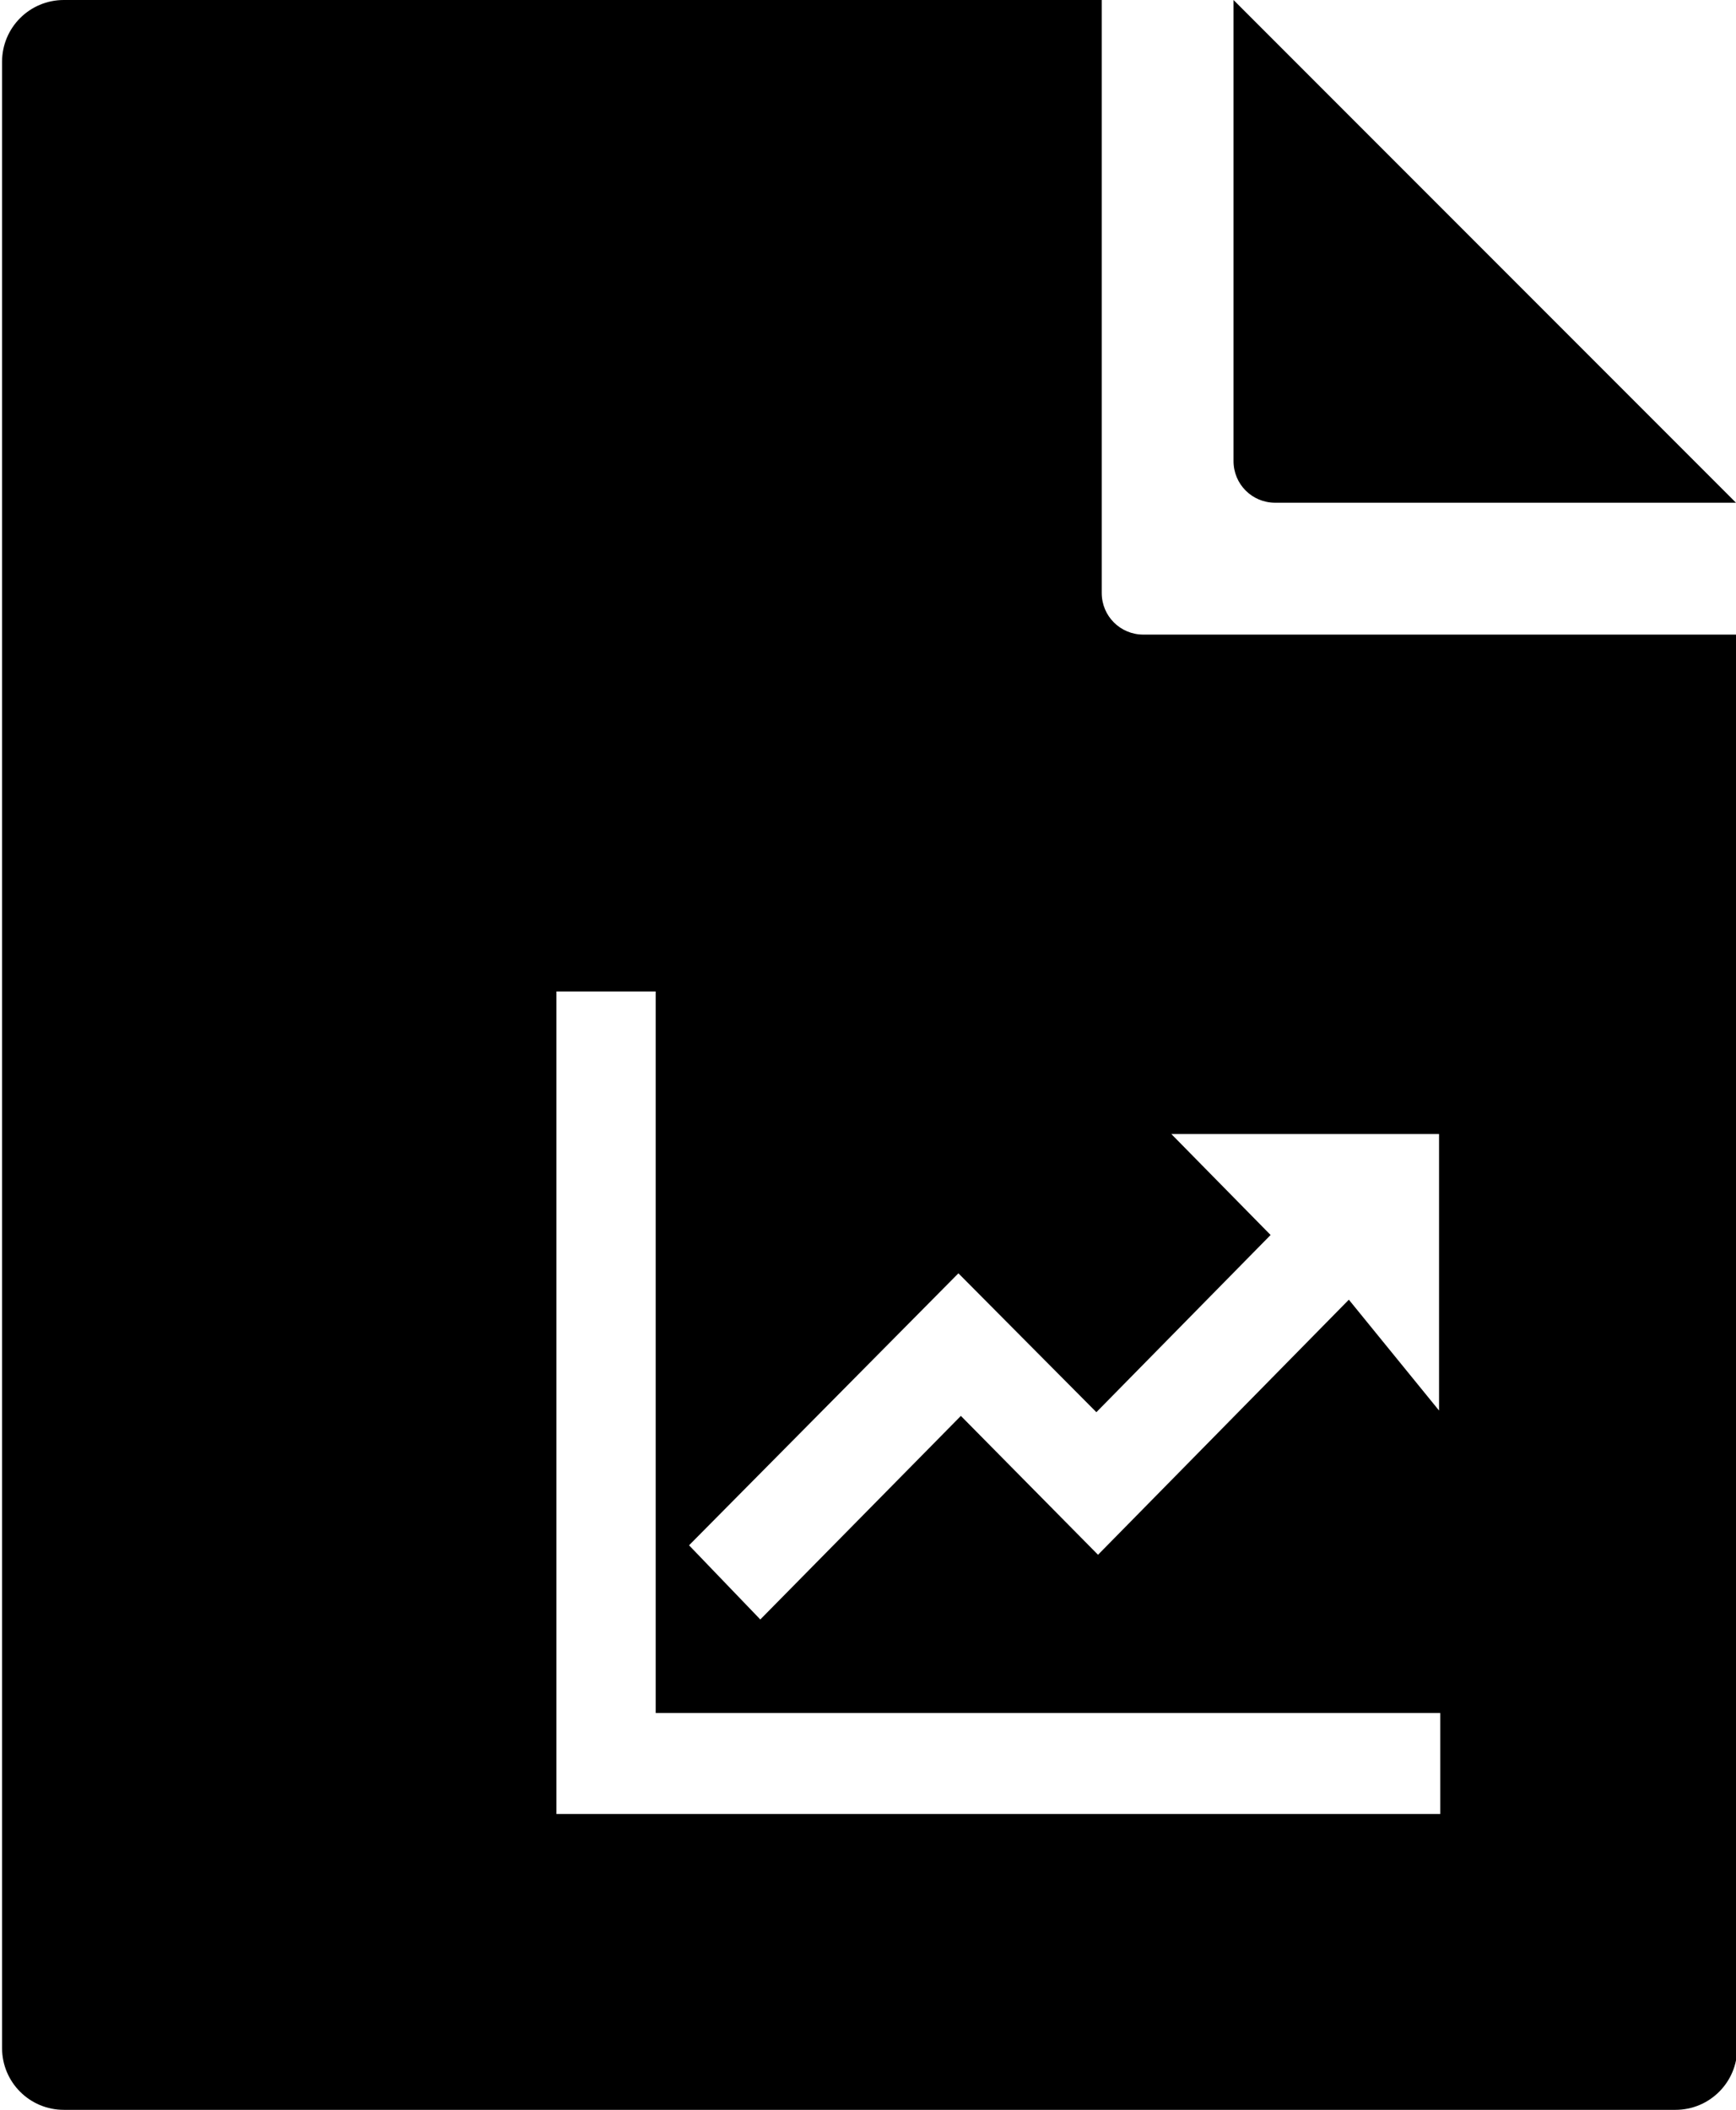 <?xml version="1.0" encoding="utf-8"?>
<!-- Generator: Adobe Illustrator 21.1.0, SVG Export Plug-In . SVG Version: 6.00 Build 0)  -->
<svg version="1.1" id="Layer_2" xmlns="http://www.w3.org/2000/svg" xmlns:xlink="http://www.w3.org/1999/xlink" x="0px" y="0px"
	 viewBox="0 0 421.5 512" style="enable-background:new 0 0 421.5 512;" xml:space="preserve">
<g>
	<path id="fill-32" d="M421.5,154H277.6c-5.6,0-10.1-4.5-10.1-10.1V0l-252,0c-8.3,0-15,6.7-15,15v482c0,8.3,6.7,15,15,15h391.3
		c8.3,0,15-6.7,15-15L421.5,154z M232.7,309l33.5,33.7l42.3-43l-24.1-24.5h65v67.1l-21.9-26.9l-60.9,61.9l-33.3-33.7l-48.7,49.4
		L167.3,375L232.7,309z M349.7,440.2H135.1V240.6h24.1v175.1h190.5V440.2z M299.5,0v111.9c0,5.6,4.5,10.1,10.1,10.1h111.9L299.5,0z"
		/>
</g>
</svg>
